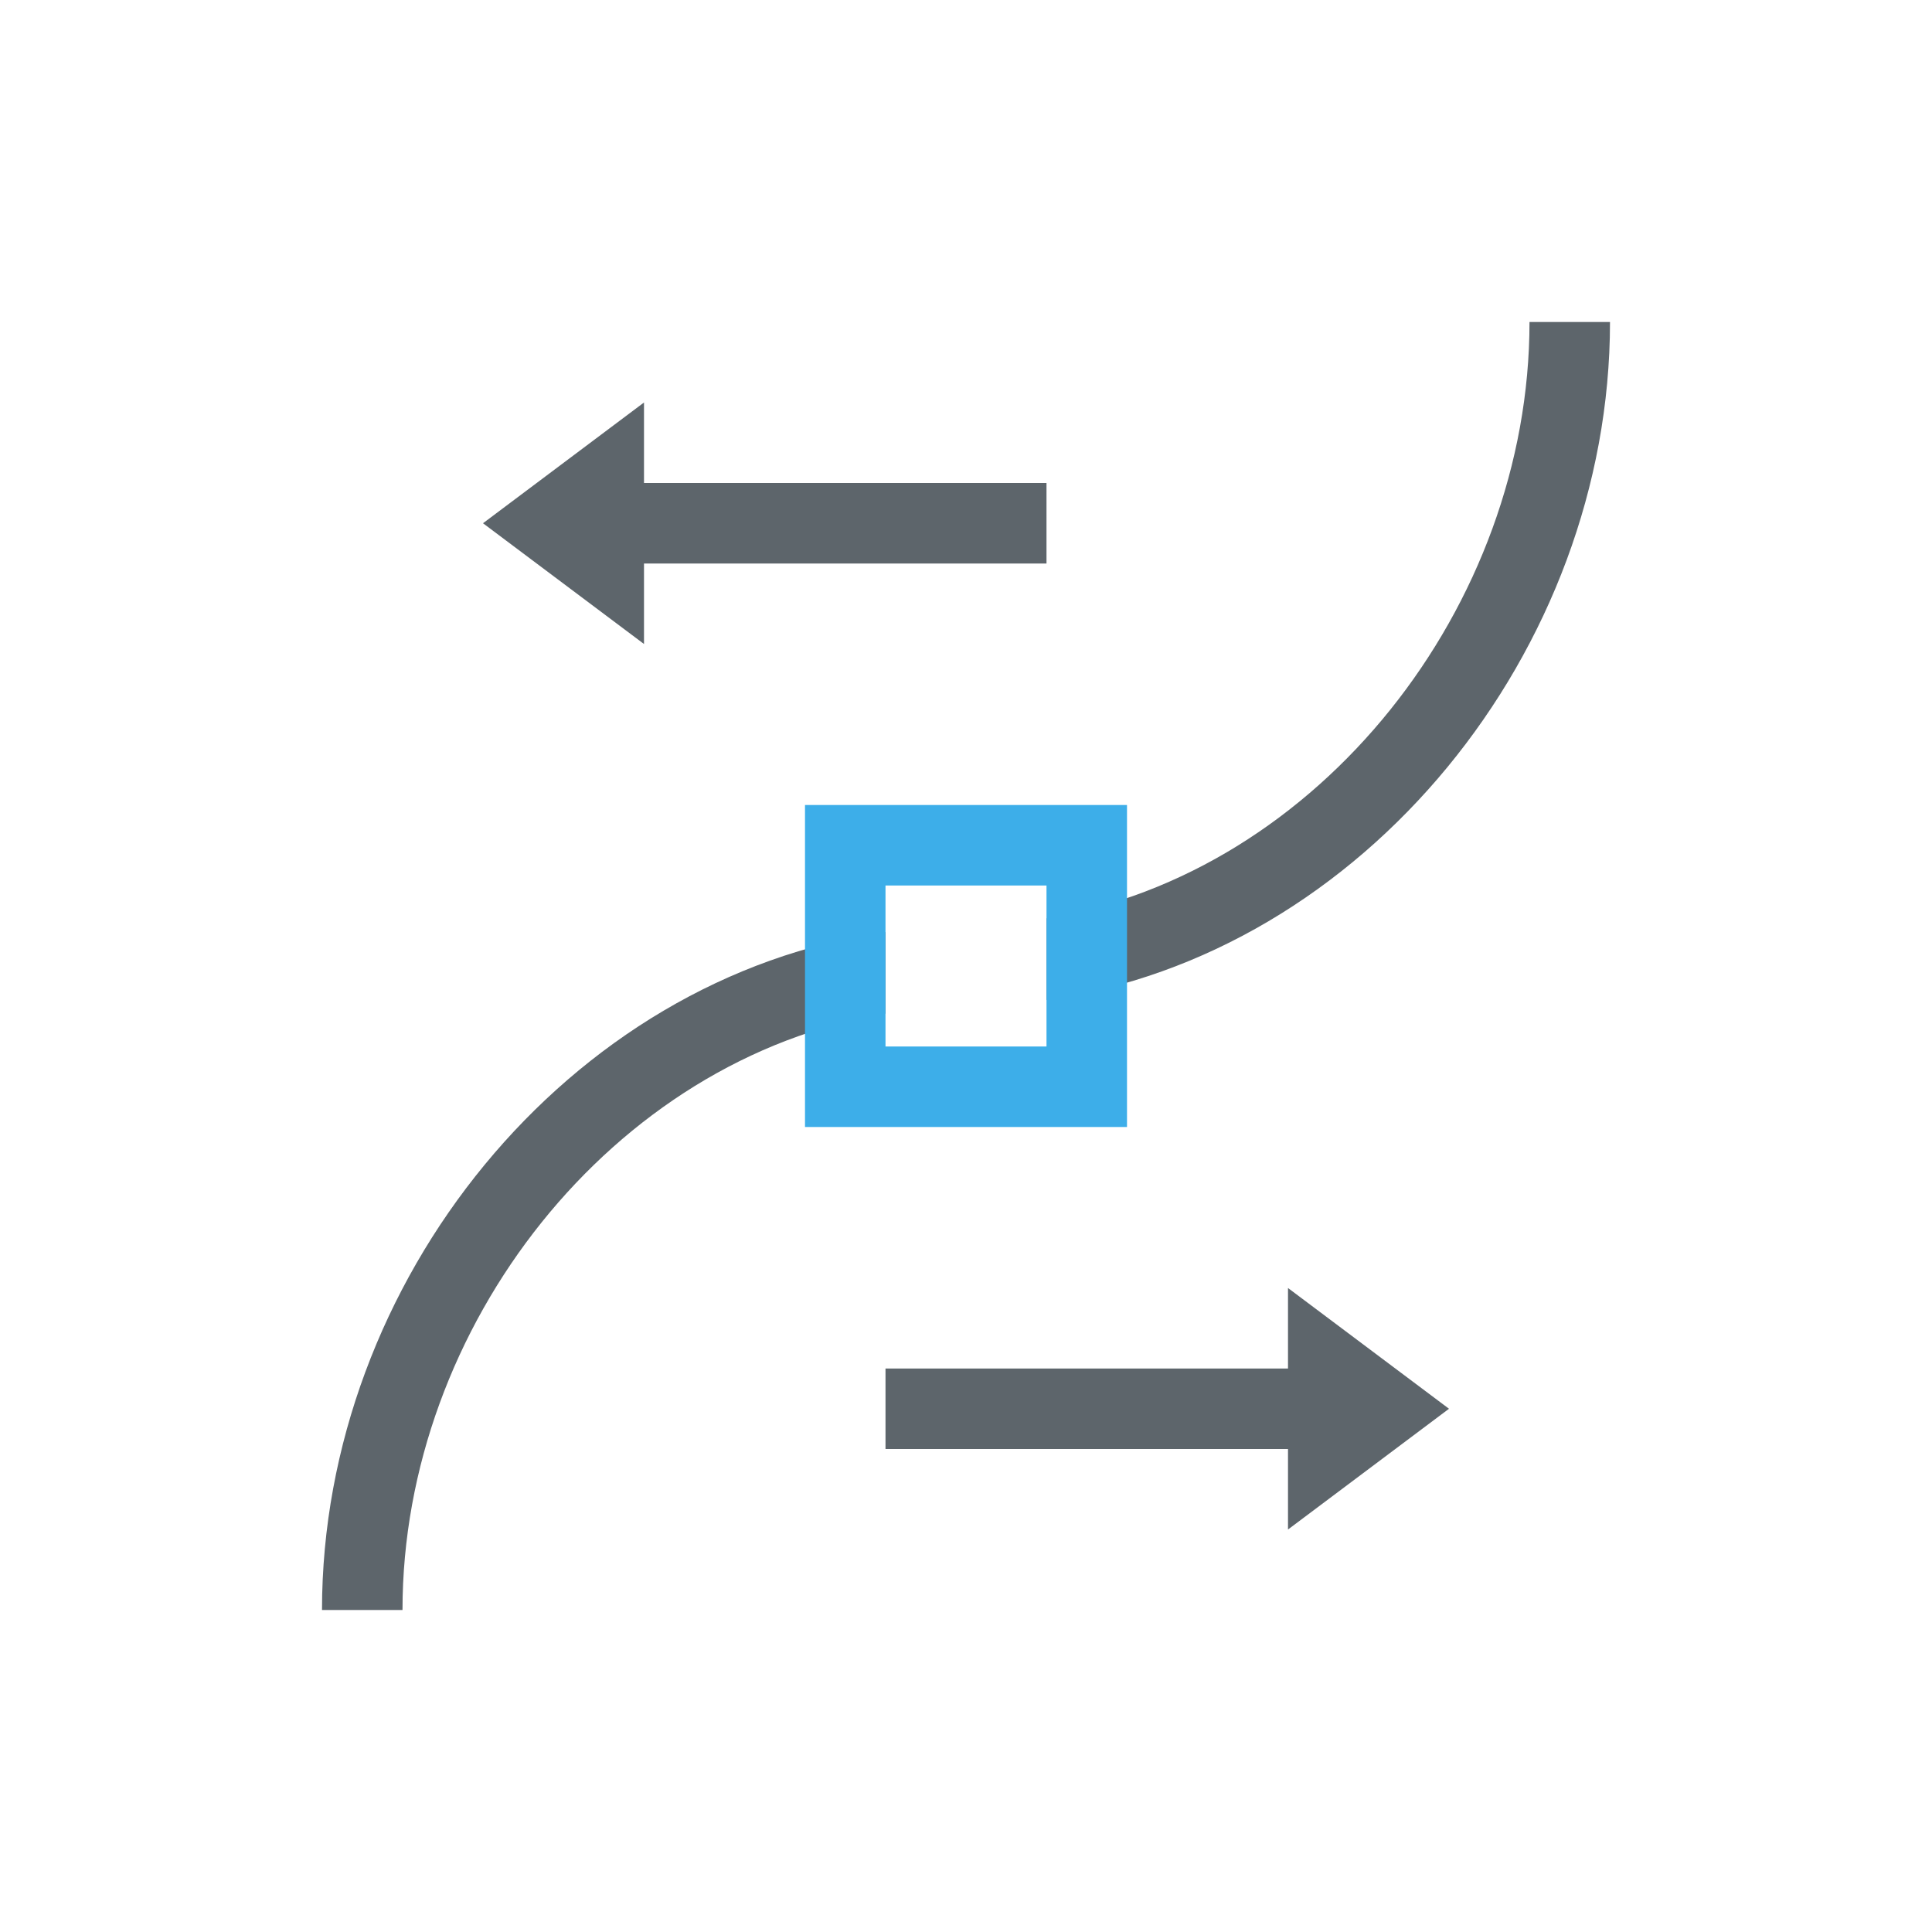 <svg xmlns="http://www.w3.org/2000/svg" viewBox="0 0 24 24"><path d="M19 4c0 3.525-2.61 6.848-6 7.408v1.014c3.945-.559 7-4.343 7-8.422h-1zM8 5L6 6.5 8 8V7h5V6H8V5zm3 6.578c-3.945.559-7 4.343-7 8.422h1c0-3.525 2.61-6.848 6-7.408v-1.014zM16 16v1h-5v1h5v1l2-1.5-2-1.5z" fill="currentColor" color="#5d656b"/><path d="M10 10v4h4v-4h-4zm1 1h2v2h-2v-2z" fill="currentColor" color="#3daee9"/></svg>
